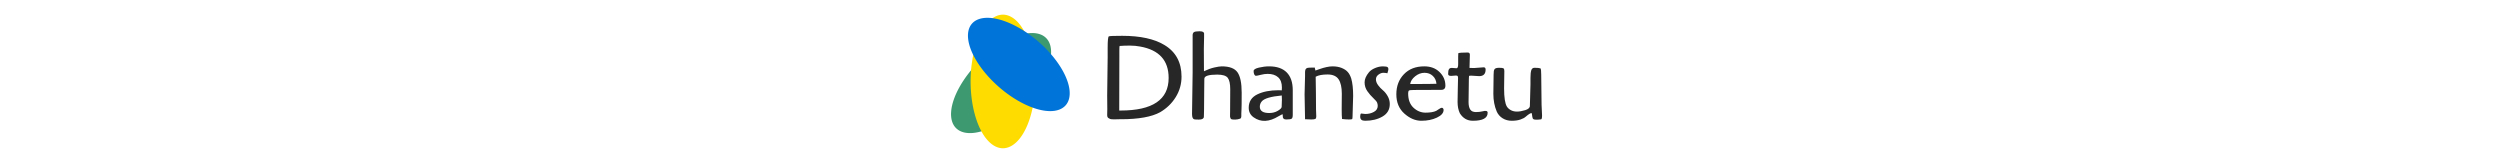 <svg xmlns="http://www.w3.org/2000/svg" xml:space="preserve" width="2000" height="122" data-id="lg_GSxiYXuvW1251Zw0ga" data-version="1" viewBox="0 0 2000 122"><g data-padding="20"><g transform="translate(90.12 7.068)scale(.884)"><rect width="411.53" height="122.04" x="416.301" y="-394.786" fill="none" rx="0" ry="0" transform="translate(474.73 400.35)"/><path fill="#272727" d="m900.136 90.614-.11-12.2.44-34.56v-8.64q0-9.83 1.08-10.32 1.08-.48 12.09-.48 24.3 0 38.02 8.21 15.66 9.28 15.66 28.72 0 10.05-5.24 18.53-5.24 8.47-14.09 13.66-11.56 6.37-35.43 6.37h-1.62l-4.43.11q-3.02 0-3.78-.33-.75-.32-1.4-.75-1.3-.65-1.3-2.81Zm10.91-52.81v6.37q0 32.51-.11 47.85h1.3q43.41 0 43.41-29.49 0-23.76-25.7-28.4-4.43-.87-9.4-.87-4.96 0-9.28.33-.22.43-.22 4.21m65.77 57.46.54-37.7v-33.69q0-1.84 1.08-2.7 1.08-.87 5.19-.87 4.1 0 4.1 2.16v3.03q-.22 5.4-.22 10.69t.06 12.26q.05 6.96.05 8.04 4.86-2.37 9.34-3.4 4.49-1.02 6.75-1.02 10.48 0 14.26 5.4t3.78 18.36-.16 15.06q-.16 2.11-.16 3.73v2.16q0 2.16-.98 2.59-2.37.86-4.59.86-2.21 0-3.07-.21-.87-.22-1.19-1.08-.33-.87-.38-1.3t0-2.16.05-2.37l.11-20.42q0-7.23-2.21-10.2-2.22-2.97-9.56-2.97-11.66 0-11.66 3.78l-.11 9.29q0 15.33-.16 18.9-.17 3.56-.11 4.59.05 1.02-.06 1.83-.1.81-.64 1.24-.98 1.08-4 1.08t-4-.21q-2.05-.54-2.05-4.75m85.11 4.86q-3.24 0-3.03-3.57 0-1.19-.32-1.19-.87.33-3.46 1.84-12.85 7.88-22.57.97-4.43-3.13-4.43-8.64 0-8.31 7.72-12.09 7.73-3.78 19.17-3.78 2.06 0 3.03.1 0-1.83.11-2.59 0-6.15-3.41-9.23-3.4-3.08-9.45-3.08-2.91 0-6.26.86-3.35.87-4.32.87t-1.57-1.19q-.59-1.19-.59-3.13 0-1.95 4.81-3.08 4.8-1.13 9.23-1.13 10.48 0 15.93 5.5 5.45 5.51 5.45 16.1v22.24q0 2.92-1.08 3.57t-4.96.65m-4-11.34q.22-3.03.22-6.48 0-3.46-.11-3.89-14.91 1.4-18.15 5.4-1.72 2.05-1.72 4.75 0 5.72 8.53 5.72 4.32 0 7.72-1.99 3.4-2 3.51-3.51m24.84-35.54 5.08-.1q0 .54.64 2.7.65-.22 3.68-1.3 7.12-2.48 11.82-2.48t8.26 1.45q3.57 1.46 5.51 3.68 1.95 2.21 3.13 5.88 1.73 5.94 1.73 15.77l-.54 18.47q0 2.16-.38 2.48-.37.33-3.02.33t-6.1-.44q-.33-2.59-.33-9.07l.11-13.82q0-8.64-2.91-13.02-2.92-4.37-9.99-4.37-7.08 0-10.75 2.05l.22 14.47q.1 9.72.1 15.12l.22 6.38q0 1.72-.86 2.21-.87.49-3.68.49l-5.61-.22-.43-22.57.43-16.42v-3.89q0-3.78 3.67-3.78m46.98 41.48 3.89.43q4.32 0 7.77-1.89 3.46-1.89 3.46-5.46 0-1.29-.49-2.75-.48-1.46-3.45-4.21-2.97-2.76-5.46-6.32-2.48-3.56-2.48-7.99 0-4.32 3.89-9.07 1.83-2.27 5.51-3.84 3.67-1.56 7.18-1.56t4.32.81.59 2.32l-.86 3.13q-1.62-.43-3.73-.43-2.1 0-4.37 1.67-2.27 1.68-2.27 4.27t1.94 5.24q1.95 2.64 4.32 4.59 2.38 1.94 4.32 5.29 1.95 3.35 1.95 7.23 0 7.46-6.59 11.29t-15.66 3.83q-2.38 0-3.46-.91-1.08-.92-1.08-2.92t.76-2.75m72.58-21.39-24.74.11q-3.99 0-4.64.65-.54.75-.54 2.48 0 8.43 4.81 12.91 4.8 4.48 10.96 4.48 6.15 0 9.61-1.62.11 0 2.16-1.4 2.05-1.41 2.86-1.41t1.24.65q.44.65.44 1.3 0 4.1-6.05 6.96t-14.1 2.86q-8.04 0-15.33-6.48t-7.29-17.49q0-11.02 6.86-18.15 6.85-7.12 18.41-7.12 8.42 0 13.61 4.96 5.51 5.19 5.51 12.53 0 3.78-3.78 3.78m-28.08-5.29q20.52 0 23.76-.22-.33-4.32-3.3-7.12-2.97-2.81-7.5-2.81-4.54 0-8.48 3.18-3.94 3.19-4.48 6.97m53.03.76-.21 15.55q0 4.43 1.51 6.75t5.08 2.32q3.56 0 6.04-.65 4.65-1.29 4.65 1.3 0 7.23-13.39 7.23-7.56 0-11.78-6.8-2.05-4.32-2.05-10.26l.22-12.53.21-9.07q0-1.51-.43-1.89t-1.62-.38l-4.21.33q-2.7 0-2.7-1.73 0-3.03.7-4.27t2.65-1.24l4.21.32q1.51 0 1.51-3.67v-6.69q0-2.81.11-3.24 1.3-.65 8.53-.65 1.95 0 1.95 2.05l-.33 11.88q1.3.11 4.21.11l8.64-.65q1.73 0 1.73 2.05 0 5.94-5.83 5.94l-7.02-.43q-1.73 0-2.16.22-.22 1.94-.22 8.1m55.29 19 .54-19.65v-5.62q0-4.53.7-6.86.7-2.32 2.97-2.32 3.78 0 5.4.54.65.87.65 5.73l.32 27.32.44 9.5q0 3.46-.87 3.57-2.27.32-4.16.32t-2.59-.38q-.7-.37-.92-1.08-.21-.7-.32-1.45l-.22-1.52q-.1-1.72-.54-1.51-1.29-.11-5.18 3.24-1.51 1.41-4.75 2.54t-7.89 1.13q-4.64 0-8.26-2.26-3.62-2.27-5.34-6.16-3.03-7.13-3.03-15.98l.22-17.18.11-1.94q0-2.38.97-3.4.97-1.03 3.99-1.03 3.03 0 3.84.49.81.48.81 2.43l-.22 15.77q0 12.42 2.59 16.52 1.19 1.84 3.51 3.13 2.33 1.3 5.57 1.3t7.45-1.3q4.21-1.29 4.21-3.89"/><path fill="#3d9970" d="M784.29 47.464a57.638 27.88-45 1 0 39.427 39.43 57.638 27.88-45 1 0-39.428-39.43"/><path fill="#ffdc00" d="M776.436 65.724a29.24 60.45 0 1 0 58.48 0 29.24 60.45 0 1 0-58.48 0"/><path fill="#0074d9" d="M802.23 70.867a27.2 56.232-49 1 0 35.69-41.057 27.2 56.232-49 1 0-35.69 41.057"/></g><path fill="transparent" stroke="transparent" stroke-width=".919" d="M767.451 9.873h483.431V122h-483.43z"/></g></svg>